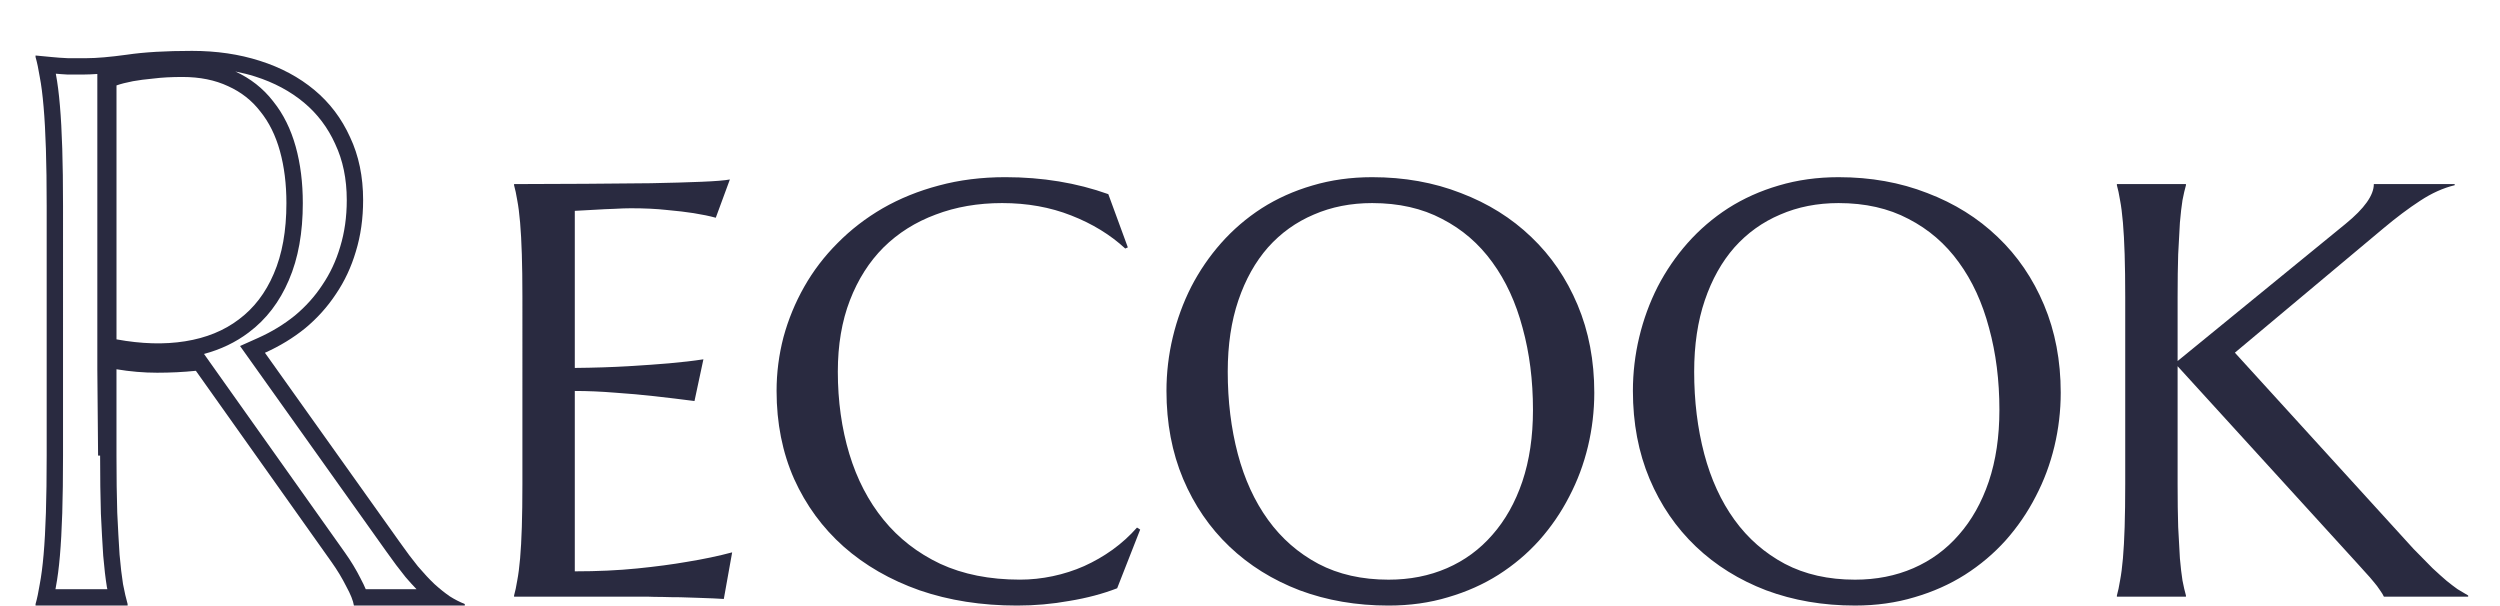<?xml version="1.0" encoding="utf-8"?>
<!-- Generator: Adobe Illustrator 16.0.0, SVG Export Plug-In . SVG Version: 6.00 Build 0)  -->
<!DOCTYPE svg PUBLIC "-//W3C//DTD SVG 1.1 Basic//EN" "http://www.w3.org/Graphics/SVG/1.1/DTD/svg11-basic.dtd">
<svg version="1.1" baseProfile="basic" id="圖層_1"
	 xmlns="http://www.w3.org/2000/svg" xmlns:xlink="http://www.w3.org/1999/xlink" x="0px" y="0px" width="152.75px" height="37px"
	 viewBox="0 0 152.75 37" xml:space="preserve">
<path fill="#292A40" d="M129.342,36.385c0.07-0.246,0.135-0.551,0.193-0.914c0.07-0.363,0.129-0.814,0.176-1.354
	s0.082-1.178,0.105-1.916c0.023-0.75,0.035-1.623,0.035-2.619V18.139c0-0.996-0.012-1.863-0.035-2.602
	c-0.023-0.75-0.059-1.395-0.105-1.934c-0.047-0.551-0.105-1.008-0.176-1.371c-0.059-0.363-0.123-0.668-0.193-0.914v-0.07h4.219v0.07
	c-0.07,0.246-0.141,0.551-0.211,0.914c-0.059,0.363-0.111,0.82-0.158,1.371c-0.035,0.539-0.07,1.184-0.105,1.934
	c-0.023,0.738-0.035,1.605-0.035,2.602v3.92l10.266-8.385c1.148-0.938,1.723-1.746,1.723-2.426h4.939v0.07
	c-0.691,0.164-1.395,0.48-2.109,0.949c-0.703,0.457-1.453,1.02-2.25,1.688l-9.07,7.594l10.916,11.988
	c0.457,0.469,0.844,0.861,1.16,1.178c0.328,0.305,0.615,0.563,0.861,0.773c0.246,0.199,0.469,0.369,0.668,0.51
	c0.211,0.129,0.428,0.258,0.65,0.387v0.07h-5.15c-0.047-0.105-0.129-0.24-0.246-0.404c-0.105-0.164-0.234-0.334-0.387-0.51
	c-0.141-0.176-0.299-0.357-0.475-0.545c-0.164-0.188-0.322-0.363-0.475-0.527l-11.021-12.094v7.207c0,0.996,0.012,1.869,0.035,2.619
	c0.035,0.738,0.07,1.377,0.105,1.916c0.047,0.539,0.1,0.99,0.158,1.354c0.07,0.363,0.141,0.668,0.211,0.914v0.07h-4.219V36.385z
	 M113.341,35.418c1.301,0,2.49-0.234,3.568-0.703s2.004-1.148,2.777-2.039c0.785-0.891,1.395-1.975,1.828-3.252
	c0.434-1.289,0.65-2.748,0.65-4.377c0-1.805-0.211-3.475-0.633-5.01c-0.41-1.547-1.025-2.883-1.846-4.008
	c-0.82-1.137-1.846-2.021-3.076-2.654c-1.219-0.645-2.643-0.967-4.271-0.967c-1.301,0-2.49,0.234-3.568,0.703
	c-1.078,0.457-2.01,1.125-2.795,2.004c-0.773,0.879-1.377,1.957-1.811,3.234s-0.65,2.73-0.65,4.359c0,1.793,0.205,3.469,0.615,5.027
	c0.41,1.547,1.025,2.889,1.846,4.025s1.846,2.033,3.076,2.689C110.282,35.096,111.712,35.418,113.341,35.418z M112.339,10.826
	c1.957,0,3.762,0.322,5.414,0.967c1.664,0.633,3.1,1.529,4.307,2.689c1.207,1.148,2.15,2.531,2.83,4.148s1.02,3.404,1.02,5.361
	c0,1.113-0.129,2.209-0.387,3.287s-0.639,2.098-1.143,3.059c-0.492,0.961-1.102,1.852-1.828,2.672
	c-0.727,0.809-1.559,1.512-2.496,2.109c-0.926,0.586-1.951,1.043-3.076,1.371c-1.125,0.34-2.338,0.51-3.639,0.51
	c-1.957,0-3.768-0.311-5.432-0.932c-1.652-0.633-3.082-1.523-4.289-2.672s-2.15-2.525-2.83-4.131c-0.68-1.617-1.02-3.41-1.02-5.379
	c0-1.113,0.129-2.209,0.387-3.287s0.633-2.104,1.125-3.076c0.504-0.973,1.113-1.863,1.828-2.672c0.727-0.82,1.553-1.529,2.479-2.127
	c0.938-0.598,1.969-1.061,3.094-1.389C109.819,10.996,111.038,10.826,112.339,10.826z M84.842,35.418
	c1.301,0,2.49-0.234,3.568-0.703s2.004-1.148,2.777-2.039c0.785-0.891,1.395-1.975,1.828-3.252c0.434-1.289,0.65-2.748,0.65-4.377
	c0-1.805-0.211-3.475-0.633-5.01c-0.41-1.547-1.025-2.883-1.846-4.008c-0.82-1.137-1.846-2.021-3.076-2.654
	c-1.219-0.645-2.643-0.967-4.271-0.967c-1.301,0-2.49,0.234-3.568,0.703c-1.078,0.457-2.01,1.125-2.795,2.004
	c-0.773,0.879-1.377,1.957-1.811,3.234s-0.65,2.73-0.65,4.359c0,1.793,0.205,3.469,0.615,5.027c0.41,1.547,1.025,2.889,1.846,4.025
	s1.846,2.033,3.076,2.689C81.783,35.096,83.213,35.418,84.842,35.418z M83.84,10.826c1.957,0,3.762,0.322,5.414,0.967
	c1.664,0.633,3.1,1.529,4.307,2.689c1.207,1.148,2.15,2.531,2.83,4.148s1.02,3.404,1.02,5.361c0,1.113-0.129,2.209-0.387,3.287
	s-0.639,2.098-1.143,3.059c-0.492,0.961-1.102,1.852-1.828,2.672c-0.727,0.809-1.559,1.512-2.496,2.109
	c-0.926,0.586-1.951,1.043-3.076,1.371C87.355,36.83,86.143,37,84.842,37c-1.957,0-3.768-0.311-5.432-0.932
	c-1.652-0.633-3.082-1.523-4.289-2.672s-2.15-2.525-2.83-4.131c-0.68-1.617-1.02-3.41-1.02-5.379c0-1.113,0.129-2.209,0.387-3.287
	s0.633-2.104,1.125-3.076c0.504-0.973,1.113-1.863,1.828-2.672c0.727-0.82,1.553-1.529,2.479-2.127
	c0.938-0.598,1.969-1.061,3.094-1.389C81.32,10.996,82.539,10.826,83.84,10.826z M68.911,15.115l-0.158,0.07
	c-0.914-0.844-2.016-1.518-3.305-2.021c-1.277-0.504-2.684-0.756-4.219-0.756c-1.477,0-2.83,0.234-4.061,0.703
	c-1.23,0.457-2.291,1.125-3.182,2.004c-0.879,0.879-1.564,1.957-2.057,3.234s-0.738,2.73-0.738,4.359
	c0,1.793,0.234,3.469,0.703,5.027c0.469,1.547,1.166,2.889,2.092,4.025s2.08,2.033,3.463,2.689c1.395,0.645,3.018,0.967,4.869,0.967
	c0.668,0,1.336-0.07,2.004-0.211s1.307-0.346,1.916-0.615c0.621-0.281,1.201-0.615,1.74-1.002c0.551-0.398,1.049-0.85,1.494-1.354
	l0.193,0.123l-1.406,3.586c-0.879,0.34-1.852,0.598-2.918,0.773C64.288,36.906,63.222,37,62.144,37
	c-2.168,0-4.154-0.311-5.959-0.932c-1.793-0.633-3.34-1.523-4.641-2.672c-1.289-1.148-2.297-2.525-3.023-4.131
	c-0.715-1.617-1.072-3.41-1.072-5.379c0-1.113,0.141-2.209,0.422-3.287c0.293-1.078,0.715-2.104,1.266-3.076s1.23-1.863,2.039-2.672
	c0.809-0.82,1.729-1.529,2.76-2.127c1.043-0.598,2.186-1.061,3.428-1.389c1.254-0.34,2.607-0.51,4.061-0.51
	c2.262,0,4.359,0.346,6.293,1.037L68.911,15.115z M31.412,11.248c1.465,0,2.918-0.006,4.359-0.018
	c1.453-0.012,2.783-0.023,3.99-0.035c1.207-0.023,2.238-0.053,3.094-0.088s1.436-0.082,1.74-0.141l-0.861,2.338
	c-0.387-0.105-0.838-0.199-1.354-0.281c-0.445-0.07-0.99-0.135-1.635-0.193c-0.633-0.07-1.365-0.105-2.197-0.105
	c-0.281,0-0.621,0.012-1.02,0.035c-0.387,0.012-0.762,0.029-1.125,0.053c-0.422,0.023-0.85,0.047-1.283,0.07v9.598
	c1.207-0.012,2.297-0.047,3.27-0.105s1.799-0.117,2.479-0.176c0.797-0.07,1.5-0.152,2.109-0.246l-0.545,2.549
	c-0.809-0.105-1.635-0.205-2.479-0.299c-0.727-0.082-1.518-0.152-2.373-0.211c-0.855-0.07-1.676-0.105-2.461-0.105v11.021
	c1.383,0,2.654-0.059,3.814-0.176s2.174-0.252,3.041-0.404c1.008-0.164,1.928-0.357,2.76-0.58l-0.51,2.848
	c-0.141-0.012-0.352-0.023-0.633-0.035s-0.598-0.023-0.949-0.035c-0.34-0.012-0.703-0.023-1.09-0.035
	c-0.375,0-0.732-0.006-1.072-0.018c-0.34,0-0.645-0.006-0.914-0.018c-0.258,0-0.445,0-0.563,0h-7.594v-0.07
	c0.07-0.246,0.135-0.551,0.193-0.914c0.07-0.363,0.129-0.814,0.176-1.354s0.082-1.178,0.105-1.916
	c0.023-0.75,0.035-1.623,0.035-2.619V18.139c0-0.996-0.012-1.863-0.035-2.602c-0.023-0.75-0.059-1.395-0.105-1.934
	c-0.047-0.551-0.105-1.008-0.176-1.371c-0.059-0.363-0.123-0.668-0.193-0.914V11.248z"/>
<g>
	<path fill="none" d="M13.938,5.266c-0.797-0.375-1.727-0.563-2.789-0.563c-0.672,0-1.258,0.031-1.758,0.094
		c-0.5,0.047-0.922,0.102-1.266,0.164C7.719,5.039,7.383,5.125,7.117,5.219v15.516c1.531,0.281,2.93,0.32,4.195,0.117
		c1.281-0.203,2.375-0.648,3.281-1.336c0.922-0.688,1.633-1.617,2.133-2.789c0.516-1.188,0.773-2.625,0.773-4.313
		c0-1.172-0.133-2.234-0.398-3.188s-0.664-1.758-1.195-2.414C15.391,6.141,14.734,5.625,13.938,5.266z"/>
	<path fill="none" d="M6.117,21.382v-0.647V5.219V4.521C5.818,4.541,5.536,4.555,5.289,4.555c-0.001,0-0.001,0-0.002,0
		c0,0-0.001,0-0.002,0c-0.001,0-0.001,0-0.002,0s-0.001,0-0.002,0c0,0-0.001,0-0.002,0c-0.001,0-0.002,0-0.002,0
		c-0.001,0-0.001,0-0.002,0c0,0-0.001,0-0.002,0c-0.001,0-0.002,0-0.002,0c-0.001,0-0.001,0-0.002,0c0,0-0.001,0-0.002,0
		c0,0-0.001,0-0.002,0c-0.001,0-0.001,0-0.002,0c0,0-0.001,0-0.002,0c0,0-0.001,0-0.002,0c-0.001,0-0.001,0-0.002,0
		s-0.001,0-0.002,0c0,0-0.001,0-0.002,0c-0.001,0-0.001,0-0.002,0s-0.001,0-0.002,0c0,0-0.001,0-0.002,0c-0.001,0-0.001,0-0.002,0
		s-0.001,0-0.002,0c0,0-0.001,0-0.002,0c-0.001,0-0.002,0-0.002,0c-0.001,0-0.001,0-0.002,0c0,0-0.001,0-0.002,0
		c-0.001,0-0.002,0-0.002,0c-0.001,0-0.001,0-0.002,0c0,0-0.001,0-0.002,0c-0.001,0-0.002,0-0.002,0c-0.001,0-0.001,0-0.002,0
		c0,0-0.001,0-0.002,0c-0.001,0-0.002,0-0.002,0c-0.001,0-0.001,0-0.002,0c0,0-0.001,0-0.002,0c0,0-0.001,0-0.002,0
		c-0.001,0-0.001,0-0.002,0c0,0-0.001,0-0.002,0c0,0-0.001,0-0.002,0c-0.001,0-0.001,0-0.002,0c0,0-0.001,0-0.002,0
		c0,0-0.001,0-0.002,0c-0.001,0-0.001,0-0.002,0c0,0-0.001,0-0.002,0c0,0-0.001,0-0.002,0c-0.001,0-0.001,0-0.002,0
		c0,0-0.001,0-0.002,0c0,0-0.001,0-0.002,0c-0.001,0-0.001,0-0.002,0c0,0-0.001,0-0.002,0c0,0-0.001,0-0.002,0
		c-0.001,0-0.001,0-0.002,0c0,0-0.001,0-0.002,0c0,0-0.001,0-0.002,0c-0.001,0-0.001,0-0.002,0c0,0-0.001,0-0.002,0
		c0,0-0.001,0-0.002,0c-0.001,0-0.001,0-0.002,0c0,0-0.001,0-0.002,0c0,0-0.001,0-0.002,0c-0.001,0-0.001,0-0.002,0
		c0,0-0.001,0-0.002,0c0,0-0.001,0-0.002,0c-0.001,0-0.001,0-0.002,0c0,0-0.001,0-0.002,0c0,0-0.001,0-0.002,0
		c-0.001,0-0.001,0-0.002,0c0,0-0.001,0-0.002,0c0,0-0.001,0-0.002,0c-0.001,0-0.001,0-0.002,0c0,0-0.001,0-0.002,0
		c0,0-0.001,0-0.002,0c-0.001,0-0.001,0-0.002,0c0,0-0.001,0-0.002,0c0,0-0.001,0-0.002,0c-0.001,0-0.001,0-0.002,0
		c0,0-0.001,0-0.002,0c0,0-0.001,0-0.002,0c-0.001,0-0.001,0-0.002,0c0,0-0.001,0-0.002,0c-0.001,0-0.002,0-0.002,0
		c-0.001,0-0.001,0-0.002,0c0,0-0.001,0-0.002,0c-0.001,0-0.002,0-0.002,0c-0.001,0-0.001,0-0.002,0c0,0-0.001,0-0.002,0
		c-0.001,0-0.002,0-0.002,0c-0.001,0-0.001,0-0.002,0c0,0-0.001,0-0.002,0c-0.001,0-0.001,0-0.002,0s-0.001,0-0.002,0
		c0,0-0.001,0-0.002,0c-0.001,0-0.001,0-0.002,0s-0.001,0-0.002,0c0,0-0.001,0-0.002,0c-0.001,0-0.001,0-0.002,0s-0.001,0-0.002,0
		c0,0-0.001,0-0.002,0c-0.001,0-0.001,0-0.002,0c0,0-0.001,0-0.002,0c0,0-0.001,0-0.002,0c-0.001,0-0.001,0-0.002,0
		c0,0-0.001,0-0.002,0c0,0-0.001,0-0.002,0c-0.001,0-0.001,0-0.002,0c0,0-0.001,0-0.002,0c-0.001,0-0.002,0-0.002,0
		c-0.001,0-0.001,0-0.002,0c0,0-0.001,0-0.002,0c-0.001,0-0.002,0-0.002,0c-0.001,0-0.001,0-0.002,0c0,0-0.001,0-0.002,0
		c-0.001,0-0.001,0-0.002,0s-0.001,0-0.002,0c0,0-0.001,0-0.002,0c-0.001,0-0.001,0-0.002,0c0,0-0.001,0-0.002,0
		c0,0-0.001,0-0.002,0c-0.001,0-0.001,0-0.002,0c0,0-0.001,0-0.002,0c0,0-0.001,0-0.002,0c-0.001,0-0.001,0-0.002,0
		c0,0-0.001,0-0.002,0c-0.001,0-0.002,0-0.002,0c-0.001,0-0.001,0-0.002,0c0,0-0.001,0-0.002,0c-0.001,0-0.001,0-0.002,0
		s-0.001,0-0.002,0c0,0-0.001,0-0.002,0c-0.001,0-0.001,0-0.002,0c0,0-0.001,0-0.002,0c0,0-0.001,0-0.002,0
		c-0.001,0-0.001,0-0.002,0c0,0-0.001,0-0.002,0c-0.001,0-0.002,0-0.002,0c-0.001,0-0.001,0-0.002,0c0,0-0.001,0-0.002,0
		c-0.001,0-0.001,0-0.002,0s-0.001,0-0.002,0c0,0-0.001,0-0.002,0c-0.001,0-0.001,0-0.002,0c0,0-0.001,0-0.002,0
		c0,0-0.001,0-0.002,0c-0.001,0-0.001,0-0.002,0c0,0-0.001,0-0.002,0c-0.001,0-0.002,0-0.002,0c-0.001,0-0.001,0-0.002,0
		c0,0-0.001,0-0.002,0c-0.001,0-0.001,0-0.002,0s-0.001,0-0.002,0c0,0-0.001,0-0.002,0c-0.001,0-0.001,0-0.002,0
		c0,0-0.001,0-0.002,0c0,0-0.001,0-0.002,0c-0.001,0-0.001,0-0.002,0c0,0-0.001,0-0.002,0c-0.001,0-0.002,0-0.002,0
		c-0.001,0-0.001,0-0.002,0c0,0-0.001,0-0.002,0c-0.001,0-0.001,0-0.002,0c0,0-0.001,0-0.002,0c0,0-0.001,0-0.002,0
		c-0.001,0-0.001,0-0.002,0c0,0-0.001,0-0.002,0c-0.001,0-0.002,0-0.002,0c-0.001,0-0.001,0-0.002,0c0,0-0.001,0-0.002,0
		c-0.001,0-0.001,0-0.002,0c0,0-0.001,0-0.002,0c0,0-0.001,0-0.002,0c-0.001,0-0.001,0-0.002,0c0,0-0.001,0-0.002,0
		c-0.001,0-0.002,0-0.002,0c-0.001,0-0.001,0-0.002,0c0,0-0.001,0-0.002,0c-0.001,0-0.001,0-0.002,0c0,0-0.001,0-0.002,0
		c0,0-0.001,0-0.002,0c-0.001,0-0.001,0-0.002,0c0,0-0.001,0-0.002,0c-0.001,0-0.002,0-0.002,0c-0.001,0-0.001,0-0.002,0
		c0,0-0.001,0-0.002,0c-0.001,0-0.001,0-0.002,0c0,0-0.001,0-0.002,0c0,0-0.001,0-0.002,0c-0.001,0-0.001,0-0.002,0
		c0,0-0.001,0-0.002,0c-0.001,0-0.001,0-0.002,0s-0.001,0-0.002,0c0,0-0.001,0-0.002,0c-0.001,0-0.001,0-0.002,0
		c0,0-0.001,0-0.002,0c-0.001,0-0.002,0-0.002,0c-0.001,0-0.001,0-0.002,0c0,0-0.001,0-0.002,0c-0.001,0-0.001,0-0.002,0
		c0,0-0.001,0-0.002,0c0,0-0.001,0-0.002,0c-0.001,0-0.001,0-0.002,0c0,0-0.001,0-0.002,0c-0.001,0-0.001,0-0.002,0
		s-0.001,0-0.002,0c0,0-0.001,0-0.002,0c-0.001,0-0.001,0-0.002,0c0,0-0.001,0-0.002,0c-0.001,0-0.002,0-0.002,0
		c-0.001,0-0.001,0-0.002,0c0,0-0.001,0-0.002,0c-0.001,0-0.001,0-0.002,0c0,0-0.001,0-0.002,0c0,0-0.001,0-0.002,0
		c-0.001,0-0.001,0-0.002,0c0,0-0.001,0-0.002,0c-0.001,0-0.001,0-0.002,0c0,0-0.001,0-0.002,0c0,0-0.001,0-0.002,0
		c-0.001,0-0.001,0-0.002,0c0,0-0.001,0-0.002,0c-0.001,0-0.001,0-0.002,0s-0.001,0-0.002,0c0,0-0.001,0-0.002,0
		c-0.001,0-0.001,0-0.002,0c0,0-0.001,0-0.002,0c-0.001,0-0.001,0-0.002,0s-0.001,0-0.002,0c0,0-0.001,0-0.002,0
		c-0.001,0-0.001,0-0.002,0c0,0-0.001,0-0.002,0c-0.001,0-0.002,0-0.002,0c-0.001,0-0.001,0-0.002,0c0,0-0.001,0-0.002,0
		c-0.001,0-0.001,0-0.002,0c0,0-0.001,0-0.002,0c-0.001,0-0.002,0-0.002,0c-0.001,0-0.001,0-0.002,0c0,0-0.001,0-0.002,0
		c-0.001,0-0.001,0-0.002,0c0,0-0.001,0-0.002,0c-0.001,0-0.002,0-0.002,0c-0.001,0-0.001,0-0.002,0c0,0-0.001,0-0.002,0
		c-0.001,0-0.001,0-0.002,0c0,0-0.001,0-0.002,0c-0.001,0-0.002,0-0.002,0c-0.001,0-0.001,0-0.002,0c0,0-0.001,0-0.002,0
		c-0.001,0-0.001,0-0.002,0c0,0-0.001,0-0.002,0c-0.001,0-0.001,0-0.002,0s-0.001,0-0.002,0c0,0-0.001,0-0.002,0
		c-0.001,0-0.001,0-0.002,0c0,0-0.001,0-0.002,0c-0.001,0-0.001,0-0.002,0s-0.001,0-0.002,0c0,0-0.001,0-0.002,0
		c-0.001,0-0.001,0-0.002,0c0,0-0.001,0-0.002,0c-0.001,0-0.001,0-0.002,0c0,0-0.001,0-0.002,0c0,0-0.001,0-0.002,0
		c-0.001,0-0.001,0-0.002,0c0,0-0.001,0-0.002,0c-0.001,0-0.001,0-0.002,0c0,0-0.001,0-0.002,0c0,0-0.001,0-0.002,0
		c-0.001,0-0.001,0-0.002,0c0,0-0.001,0-0.002,0c-0.001,0-0.001,0-0.002,0c0,0-0.001,0-0.002,0c-0.001,0-0.002,0-0.002,0
		c-0.001,0-0.001,0-0.002,0c0,0-0.001,0-0.002,0c-0.001,0-0.001,0-0.002,0c0,0-0.001,0-0.002,0c-0.001,0-0.001,0-0.002,0
		s-0.001,0-0.002,0c0,0-0.001,0-0.002,0c-0.001,0-0.001,0-0.002,0c0,0-0.001,0-0.002,0c-0.001,0-0.001,0-0.002,0
		c0,0-0.001,0-0.002,0c-0.001,0-0.002,0-0.002,0c-0.001,0-0.001,0-0.002,0c0,0-0.001,0-0.002,0c-0.001,0-0.001,0-0.002,0
		c0,0-0.001,0-0.002,0c-0.001,0-0.001,0-0.002,0s-0.001,0-0.002,0c0,0-0.001,0-0.002,0c-0.001,0-0.001,0-0.002,0
		c0,0-0.001,0-0.002,0c-0.001,0-0.001,0-0.002,0c0,0-0.001,0-0.002,0c-0.001,0-0.002,0-0.002,0c-0.001,0-0.001,0-0.002,0
		c0,0-0.001,0-0.002,0c-0.001,0-0.001,0-0.002,0c0,0-0.001,0-0.002,0c-0.001,0-0.001,0-0.002,0c0,0-0.001,0-0.002,0
		c0,0-0.001,0-0.002,0c-0.001,0-0.001,0-0.002,0c0,0-0.001,0-0.002,0c-0.001,0-0.001,0-0.002,0c0,0-0.001,0-0.002,0
		c-0.001,0-0.001,0-0.002,0c0,0-0.001,0-0.002,0c0,0-0.001,0-0.002,0c-0.001,0-0.001,0-0.002,0c0,0-0.001,0-0.002,0
		c-0.001,0-0.001,0-0.002,0c0,0-0.001,0-0.002,0c-0.001,0-0.001,0-0.002,0c0,0-0.001,0-0.002,0c0,0-0.001,0-0.002,0
		c-0.001,0-0.001,0-0.002,0c0,0-0.001,0-0.002,0c-0.001,0-0.001,0-0.002,0c0,0-0.001,0-0.002,0c-0.001,0-0.001,0-0.002,0
		c0,0-0.001,0-0.002,0c0,0-0.001,0-0.002,0c-0.001,0-0.001,0-0.002,0c0,0-0.001,0-0.002,0c-0.001,0-0.001,0-0.002,0
		c0,0-0.001,0-0.002,0c-0.001,0-0.001,0-0.002,0c0,0-0.001,0-0.002,0c0,0-0.001,0-0.002,0c-0.001,0-0.001,0-0.002,0
		c0,0-0.001,0-0.002,0c-0.001,0-0.001,0-0.002,0c0,0-0.001,0-0.002,0c-0.001,0-0.001,0-0.002,0c0,0-0.001,0-0.002,0
		c-0.001,0-0.001,0-0.002,0s-0.001,0-0.002,0c0,0-0.001,0-0.002,0c-0.001,0-0.001,0-0.002,0c0,0-0.001,0-0.002,0
		c-0.001,0-0.001,0-0.002,0c0,0-0.001,0-0.002,0c-0.001,0-0.001,0-0.002,0c0,0-0.001,0-0.002,0c0,0-0.001,0-0.002,0
		c-0.001,0-0.001,0-0.002,0c0,0-0.001,0-0.002,0c-0.001,0-0.001,0-0.002,0c0,0-0.001,0-0.002,0c-0.001,0-0.001,0-0.002,0
		c0,0-0.001,0-0.002,0c-0.001,0-0.001,0-0.002,0s-0.001,0-0.002,0c0,0-0.001,0-0.002,0c-0.001,0-0.001,0-0.002,0
		c0,0-0.001,0-0.002,0c-0.001,0-0.001,0-0.002,0c0,0-0.001,0-0.002,0c-0.001,0-0.001,0-0.002,0c0,0-0.001,0-0.002,0
		c-0.001,0-0.001,0-0.002,0s-0.001,0-0.002,0c0,0-0.001,0-0.002,0c-0.001,0-0.001,0-0.002,0c0,0-0.001,0-0.002,0
		c-0.001,0-0.001,0-0.002,0c0,0-0.001,0-0.002,0c-0.001,0-0.001,0-0.002,0c0,0-0.001,0-0.002,0c-0.001,0-0.001,0-0.002,0
		c0,0-0.001,0-0.002,0c0,0-0.001,0-0.002,0c-0.001,0-0.001,0-0.002,0c0,0-0.001,0-0.002,0c-0.001,0-0.001,0-0.002,0
		c0,0-0.001,0-0.002,0c-0.001,0-0.001,0-0.002,0c0,0-0.001,0-0.002,0c-0.001,0-0.001,0-0.002,0c0,0-0.001,0-0.002,0
		c-0.001,0-0.001,0-0.002,0s-0.001,0-0.002,0c0,0-0.001,0-0.002,0c-0.001,0-0.001,0-0.002,0c0,0-0.001,0-0.002,0
		c-0.001,0-0.001,0-0.002,0c0,0-0.001,0-0.002,0c-0.001,0-0.001,0-0.002,0c0,0-0.001,0-0.002,0c-0.001,0-0.001,0-0.002,0
		c0,0-0.001,0-0.002,0c-0.001,0-0.001,0-0.002,0s-0.001,0-0.002,0c0,0-0.001,0-0.002,0c-0.001,0-0.001,0-0.002,0
		c0,0-0.001,0-0.002,0c-0.001,0-0.001,0-0.002,0c0,0-0.001,0-0.002,0c-0.001,0-0.001,0-0.002,0c0,0-0.001,0-0.002,0
		c-0.001,0-0.001,0-0.002,0c0,0-0.001,0-0.002,0c-0.001,0-0.001,0-0.002,0c0,0-0.001,0-0.002,0c-0.001,0-0.002,0-0.002,0
		c-0.001,0-0.001,0-0.002,0c0,0-0.001,0-0.002,0c-0.001,0-0.001,0-0.002,0c0,0-0.001,0-0.002,0c-0.001,0-0.001,0-0.002,0
		c0,0-0.001,0-0.002,0c-0.001,0-0.001,0-0.002,0c0,0-0.001,0-0.002,0c-0.001,0-0.001,0-0.002,0c0,0-0.001,0-0.002,0
		c-0.001,0-0.001,0-0.002,0c0,0-0.001,0-0.002,0c-0.001,0-0.001,0-0.002,0c0,0-0.001,0-0.002,0c0,0-0.001,0-0.002,0
		c-0.001,0-0.001,0-0.002,0c0,0-0.001,0-0.002,0c-0.001,0-0.001,0-0.002,0c0,0-0.001,0-0.002,0c-0.001,0-0.001,0-0.002,0
		c0,0-0.001,0-0.002,0c-0.001,0-0.001,0-0.002,0c0,0-0.001,0-0.002,0c-0.001,0-0.001,0-0.002,0c0,0-0.001,0-0.002,0
		c-0.001,0-0.001,0-0.002,0c0,0-0.001,0-0.002,0c-0.001,0-0.001,0-0.002,0c0,0-0.001,0-0.002,0c-0.001,0-0.001,0-0.002,0
		s-0.001,0-0.002,0c0,0-0.001,0-0.002,0c-0.001,0-0.001,0-0.002,0c0,0-0.001,0-0.002,0c-0.001,0-0.001,0-0.002,0
		c0,0-0.001,0-0.002,0c-0.001,0-0.001,0-0.002,0c0,0-0.001,0-0.002,0c-0.001,0-0.001,0-0.002,0c0,0-0.001,0-0.002,0
		c-0.001,0-0.001,0-0.002,0c0,0-0.001,0-0.002,0c-0.001,0-0.001,0-0.002,0c0,0-0.001,0-0.002,0c-0.001,0-0.001,0-0.002,0
		c0,0-0.001,0-0.002,0c-0.001,0-0.001,0-0.002,0c0,0-0.001,0-0.002,0c-0.001,0-0.001,0-0.002,0c0,0-0.001,0-0.002,0
		c-0.001,0-0.001,0-0.002,0c0,0-0.001,0-0.002,0c0,0-0.001,0-0.002,0c-0.001,0-0.001,0-0.002,0c0,0-0.001,0-0.002,0
		c-0.001,0-0.001,0-0.002,0c0,0-0.001,0-0.002,0c-0.001,0-0.001,0-0.002,0c0,0-0.001,0-0.002,0c-0.001,0-0.001,0-0.002,0
		c0,0-0.001,0-0.002,0c-0.001,0-0.001,0-0.002,0c0,0-0.001,0-0.002,0c-0.001,0-0.001,0-0.002,0c0,0-0.001,0-0.002,0
		c-0.001,0-0.001,0-0.002,0c0,0-0.001,0-0.002,0c-0.001,0-0.001,0-0.002,0c0,0-0.001,0-0.002,0c-0.001,0-0.001,0-0.002,0
		c0,0-0.001,0-0.002,0c-0.001,0-0.001,0-0.002,0c0,0-0.001,0-0.002,0c-0.001,0-0.001,0-0.002,0c0,0-0.001,0-0.002,0
		c-0.001,0-0.001,0-0.002,0c0,0-0.001,0-0.002,0c-0.001,0-0.001,0-0.002,0c0,0-0.001,0-0.002,0c-0.001,0-0.001,0-0.002,0
		c0,0-0.001,0-0.002,0c-0.001,0-0.001,0-0.002,0c0,0-0.001,0-0.002,0c-0.001,0-0.001,0-0.002,0c0,0-0.001,0-0.002,0
		c-0.001,0-0.001,0-0.002,0c0,0-0.001,0-0.002,0c-0.001,0-0.001,0-0.002,0c0,0-0.001,0-0.002,0c-0.001,0-0.001,0-0.002,0
		c0,0-0.001,0-0.002,0c-0.001,0-0.001,0-0.002,0c0,0-0.001,0-0.002,0c-0.001,0-0.001,0-0.002,0c0,0-0.001,0-0.002,0
		c-0.001,0-0.001,0-0.002,0c0,0-0.001,0-0.002,0c-0.001,0-0.001,0-0.002,0c0,0-0.001,0-0.002,0c-0.001,0-0.001,0-0.002,0
		s-0.001,0-0.002,0c-0.001,0-0.002,0-0.002,0s-0.001,0-0.002,0c0,0-0.001,0-0.002,0H4.119L4.097,4.554
		C3.85,4.543,3.633,4.522,3.41,4.504c0,0.004,0.001,0.007,0.002,0.01l0,0c0,0.002,0.001,0.005,0.001,0.008
		c0.001,0.008,0.002,0.015,0.004,0.022h0c0.1,0.526,0.181,1.161,0.244,1.902h0c0.065,0.742,0.112,1.62,0.144,2.632
		c0.032,0.998,0.047,2.164,0.047,3.5v15.258c0,1.335-0.016,2.511-0.047,3.523c-0.032,0.997-0.08,1.868-0.144,2.61
		c-0.063,0.726-0.144,1.353-0.244,1.877h0c-0.001,0.006-0.002,0.011-0.003,0.017c-0.001,0.004-0.001,0.01-0.002,0.015h0
		C3.404,35.921,3.396,35.958,3.389,36H6.56c-0.009-0.043-0.018-0.078-0.026-0.122l-0.003-0.016l-0.002-0.016
		c-0.083-0.517-0.156-1.145-0.22-1.877l-0.001-0.011l-0.001-0.011c-0.047-0.727-0.094-1.584-0.142-2.572v-0.009l0-0.008
		c-0.032-1.013-0.047-2.188-0.047-3.523v-5.273v-0.995V21.382z"/>
	
		<rect x="11.469" y="22.205" transform="matrix(-0.102 -0.995 0.995 -0.102 -8.955 36.322)" fill="none" width="0.908" height="0"/>
	<path fill="none" d="M22.347,36h3.104c-0.219-0.229-0.441-0.471-0.672-0.742l-0.007-0.008l-0.007-0.009
		c-0.362-0.445-0.751-0.965-1.168-1.557h0l-8.223-11.55l-0.708-0.994l1.113-0.498c0.829-0.372,1.573-0.826,2.235-1.361
		c0.658-0.547,1.216-1.167,1.675-1.863l0.007-0.012c0.47-0.691,0.833-1.463,1.087-2.322l0.003-0.01
		c0.265-0.863,0.401-1.811,0.401-2.848c0-1.313-0.242-2.444-0.701-3.416l-0.003-0.008l-0.003-0.008
		c-0.455-1.007-1.09-1.845-1.909-2.527c-0.828-0.689-1.82-1.225-2.99-1.596l-0.003-0.001c-0.384-0.123-0.787-0.219-1.199-0.302
		c0.921,0.422,1.695,1.027,2.305,1.814h0c0.001,0.002,0.003,0.004,0.004,0.006c0.003,0.005,0.008,0.009,0.012,0.014l-0.001,0.001
		c0.623,0.775,1.073,1.7,1.367,2.754c0.294,1.056,0.435,2.21,0.435,3.456c0,1.782-0.271,3.36-0.854,4.705h0
		c0,0.001-0.001,0.002-0.001,0.002c0,0.002-0.001,0.003-0.001,0.004h0c-0.561,1.311-1.372,2.385-2.446,3.187l0,0.001
		c-0.001,0.001-0.003,0.002-0.005,0.003c-0.001,0.001-0.001,0.001-0.002,0.002l0,0c-0.8,0.604-1.713,1.036-2.727,1.309l0.319,0.452
		l8.296,11.694h0c0.364,0.513,0.681,1.038,0.952,1.575h0c0.002,0.004,0.003,0.007,0.005,0.01c0.004,0.008,0.009,0.016,0.013,0.023
		l-0.001,0.001C22.163,35.59,22.26,35.796,22.347,36z"/>
	<path fill="#292A40" d="M26.547,35.688c-0.313-0.297-0.648-0.656-1.008-1.078c-0.344-0.422-0.719-0.922-1.125-1.5l-8.227-11.555
		c0.906-0.406,1.727-0.906,2.461-1.5c0.734-0.609,1.359-1.305,1.875-2.086c0.531-0.781,0.938-1.648,1.219-2.602
		c0.297-0.969,0.445-2.016,0.445-3.141c0-1.438-0.266-2.719-0.797-3.844c-0.516-1.141-1.242-2.102-2.18-2.883
		s-2.047-1.375-3.328-1.781c-1.266-0.406-2.648-0.609-4.148-0.609c-1.609,0-2.938,0.078-3.984,0.234
		C6.719,3.484,5.898,3.555,5.289,3.555c-0.391,0-0.773,0-1.148,0c-0.359-0.016-0.688-0.039-0.984-0.07
		C2.813,3.453,2.484,3.422,2.172,3.391v0.094c0.094,0.328,0.18,0.734,0.258,1.219c0.094,0.484,0.172,1.094,0.234,1.828
		C2.727,7.25,2.773,8.109,2.805,9.109c0.031,0.984,0.047,2.141,0.047,3.469v15.258c0,1.328-0.016,2.492-0.047,3.492
		c-0.031,0.984-0.078,1.836-0.141,2.555s-0.141,1.32-0.234,1.805c-0.078,0.484-0.164,0.891-0.258,1.219V37h1h3.625h1v-0.094
		c-0.094-0.328-0.188-0.734-0.281-1.219c-0.078-0.484-0.148-1.086-0.211-1.805c-0.047-0.719-0.094-1.57-0.141-2.555
		c-0.031-1-0.047-2.164-0.047-3.492v-5.273c0.844,0.141,1.672,0.211,2.484,0.211s1.602-0.039,2.367-0.117l-0.092-0.903l0,0
		l0.092,0.903l8.297,11.695c0.344,0.484,0.641,0.977,0.891,1.477c0.266,0.484,0.422,0.875,0.469,1.172h5.773h1v-0.094
		c-0.313-0.125-0.617-0.281-0.914-0.469C27.188,36.234,26.875,35.984,26.547,35.688z M17.5,12.414c0,1.688-0.258,3.125-0.773,4.313
		c-0.5,1.172-1.211,2.102-2.133,2.789c-0.906,0.688-2,1.133-3.281,1.336c-1.266,0.203-2.664,0.164-4.195-0.117V5.219
		c0.266-0.094,0.602-0.18,1.008-0.258c0.344-0.063,0.766-0.117,1.266-0.164c0.5-0.063,1.086-0.094,1.758-0.094
		c1.063,0,1.992,0.188,2.789,0.563c0.797,0.359,1.453,0.875,1.969,1.547c0.531,0.656,0.93,1.461,1.195,2.414
		S17.5,11.242,17.5,12.414z M6.117,27.836c0,1.335,0.016,2.511,0.047,3.523l0,0.008v0.009c0.047,0.988,0.094,1.846,0.142,2.572
		l0.001,0.011l0.001,0.011c0.063,0.732,0.136,1.36,0.22,1.877l0.002,0.016l0.003,0.016C6.542,35.922,6.551,35.957,6.56,36H3.389
		c0.007-0.042,0.016-0.079,0.022-0.122h0c0.001-0.005,0.001-0.011,0.002-0.015c0.001-0.006,0.002-0.011,0.003-0.017h0
		c0.1-0.524,0.181-1.151,0.244-1.877c0.064-0.742,0.112-1.613,0.144-2.61c0.032-1.013,0.047-2.188,0.047-3.523V12.578
		c0-1.336-0.016-2.502-0.047-3.5C3.772,8.066,3.725,7.188,3.66,6.446h0C3.597,5.705,3.517,5.07,3.417,4.544h0
		C3.416,4.536,3.414,4.529,3.413,4.521c0-0.003-0.001-0.006-0.001-0.008l0,0c0-0.003-0.001-0.006-0.002-0.01
		c0.224,0.019,0.44,0.039,0.688,0.05l0.021,0.001h0.022c0,0,0.001,0,0.002,0c0.001,0,0.002,0,0.002,0s0.001,0,0.002,0
		c0,0,0.001,0,0.002,0s0.001,0,0.002,0c0,0,0.001,0,0.002,0c0.001,0,0.001,0,0.002,0c0,0,0.001,0,0.002,0c0.001,0,0.001,0,0.002,0
		c0,0,0.001,0,0.002,0c0.001,0,0.001,0,0.002,0c0,0,0.001,0,0.002,0c0.001,0,0.001,0,0.002,0c0,0,0.001,0,0.002,0
		c0.001,0,0.001,0,0.002,0c0,0,0.001,0,0.002,0c0.001,0,0.001,0,0.002,0c0,0,0.001,0,0.002,0c0.001,0,0.001,0,0.002,0
		c0,0,0.001,0,0.002,0c0.001,0,0.001,0,0.002,0c0,0,0.001,0,0.002,0c0.001,0,0.001,0,0.002,0c0,0,0.001,0,0.002,0
		c0.001,0,0.001,0,0.002,0c0,0,0.001,0,0.002,0c0.001,0,0.001,0,0.002,0c0,0,0.001,0,0.002,0c0.001,0,0.001,0,0.002,0
		c0,0,0.001,0,0.002,0c0.001,0,0.001,0,0.002,0c0,0,0.001,0,0.002,0c0.001,0,0.001,0,0.002,0c0,0,0.001,0,0.002,0
		c0.001,0,0.001,0,0.002,0c0,0,0.001,0,0.002,0c0.001,0,0.001,0,0.002,0c0,0,0.001,0,0.002,0c0.001,0,0.001,0,0.002,0
		c0,0,0.001,0,0.002,0c0.001,0,0.001,0,0.002,0c0,0,0.001,0,0.002,0c0.001,0,0.001,0,0.002,0c0,0,0.001,0,0.002,0
		c0.001,0,0.001,0,0.002,0c0,0,0.001,0,0.002,0c0.001,0,0.001,0,0.002,0c0,0,0.001,0,0.002,0c0.001,0,0.001,0,0.002,0
		c0,0,0.001,0,0.002,0c0.001,0,0.001,0,0.002,0c0,0,0.001,0,0.002,0c0.001,0,0.002,0,0.002,0c0.001,0,0.001,0,0.002,0
		c0,0,0.001,0,0.002,0c0.001,0,0.001,0,0.002,0c0,0,0.001,0,0.002,0c0.001,0,0.001,0,0.002,0c0,0,0.001,0,0.002,0
		c0.001,0,0.001,0,0.002,0c0,0,0.001,0,0.002,0c0.001,0,0.001,0,0.002,0c0,0,0.001,0,0.002,0c0.001,0,0.001,0,0.002,0
		c0,0,0.001,0,0.002,0c0.001,0,0.001,0,0.002,0c0,0,0.001,0,0.002,0c0.001,0,0.001,0,0.002,0c0,0,0.001,0,0.002,0
		c0.001,0,0.001,0,0.002,0c0,0,0.001,0,0.002,0c0.001,0,0.001,0,0.002,0c0,0,0.001,0,0.002,0c0.001,0,0.001,0,0.002,0
		s0.001,0,0.002,0c0,0,0.001,0,0.002,0c0.001,0,0.001,0,0.002,0c0,0,0.001,0,0.002,0c0.001,0,0.001,0,0.002,0c0,0,0.001,0,0.002,0
		c0.001,0,0.001,0,0.002,0c0,0,0.001,0,0.002,0c0.001,0,0.001,0,0.002,0c0,0,0.001,0,0.002,0c0.001,0,0.001,0,0.002,0
		c0,0,0.001,0,0.002,0c0.001,0,0.001,0,0.002,0c0,0,0.001,0,0.002,0c0.001,0,0.001,0,0.002,0c0,0,0.001,0,0.002,0
		c0.001,0,0.002,0,0.002,0c0.001,0,0.001,0,0.002,0c0,0,0.001,0,0.002,0c0.001,0,0.001,0,0.002,0c0,0,0.001,0,0.002,0
		c0.001,0,0.001,0,0.002,0c0,0,0.001,0,0.002,0c0.001,0,0.001,0,0.002,0c0,0,0.001,0,0.002,0c0.001,0,0.001,0,0.002,0
		c0,0,0.001,0,0.002,0c0.001,0,0.001,0,0.002,0c0,0,0.001,0,0.002,0c0.001,0,0.001,0,0.002,0c0,0,0.001,0,0.002,0
		c0,0,0.001,0,0.002,0c0.001,0,0.001,0,0.002,0c0,0,0.001,0,0.002,0c0.001,0,0.001,0,0.002,0c0,0,0.001,0,0.002,0
		c0.001,0,0.001,0,0.002,0c0,0,0.001,0,0.002,0c0.001,0,0.001,0,0.002,0c0,0,0.001,0,0.002,0c0.001,0,0.001,0,0.002,0
		c0,0,0.001,0,0.002,0c0.001,0,0.001,0,0.002,0s0.001,0,0.002,0c0,0,0.001,0,0.002,0c0.001,0,0.001,0,0.002,0c0,0,0.001,0,0.002,0
		c0.001,0,0.001,0,0.002,0c0,0,0.001,0,0.002,0c0.001,0,0.001,0,0.002,0c0,0,0.001,0,0.002,0c0.001,0,0.001,0,0.002,0
		c0,0,0.001,0,0.002,0c0.001,0,0.001,0,0.002,0s0.001,0,0.002,0c0,0,0.001,0,0.002,0c0.001,0,0.001,0,0.002,0c0,0,0.001,0,0.002,0
		c0.001,0,0.001,0,0.002,0c0,0,0.001,0,0.002,0c0.001,0,0.001,0,0.002,0c0,0,0.001,0,0.002,0c0.001,0,0.001,0,0.002,0
		c0,0,0.001,0,0.002,0c0.001,0,0.002,0,0.002,0c0.001,0,0.001,0,0.002,0c0,0,0.001,0,0.002,0c0.001,0,0.001,0,0.002,0
		c0,0,0.001,0,0.002,0c0.001,0,0.001,0,0.002,0c0,0,0.001,0,0.002,0c0.001,0,0.001,0,0.002,0c0,0,0.001,0,0.002,0
		c0.001,0,0.001,0,0.002,0s0.001,0,0.002,0c0,0,0.001,0,0.002,0c0.001,0,0.001,0,0.002,0c0,0,0.001,0,0.002,0
		c0.001,0,0.001,0,0.002,0c0,0,0.001,0,0.002,0c0.001,0,0.001,0,0.002,0c0,0,0.001,0,0.002,0c0.001,0,0.001,0,0.002,0
		s0.001,0,0.002,0c0,0,0.001,0,0.002,0c0.001,0,0.001,0,0.002,0c0,0,0.001,0,0.002,0c0.001,0,0.001,0,0.002,0c0,0,0.001,0,0.002,0
		c0.001,0,0.001,0,0.002,0c0,0,0.001,0,0.002,0c0.001,0,0.002,0,0.002,0c0.001,0,0.001,0,0.002,0c0,0,0.001,0,0.002,0
		c0.001,0,0.001,0,0.002,0c0,0,0.001,0,0.002,0c0.001,0,0.001,0,0.002,0c0,0,0.001,0,0.002,0c0.001,0,0.001,0,0.002,0
		s0.001,0,0.002,0c0,0,0.001,0,0.002,0c0.001,0,0.001,0,0.002,0c0,0,0.001,0,0.002,0c0.001,0,0.001,0,0.002,0c0,0,0.001,0,0.002,0
		c0.001,0,0.001,0,0.002,0c0,0,0.001,0,0.002,0c0.001,0,0.002,0,0.002,0c0.001,0,0.001,0,0.002,0c0,0,0.001,0,0.002,0
		c0.001,0,0.001,0,0.002,0c0,0,0.001,0,0.002,0c0.001,0,0.001,0,0.002,0c0,0,0.001,0,0.002,0c0.001,0,0.002,0,0.002,0
		c0.001,0,0.001,0,0.002,0c0,0,0.001,0,0.002,0c0.001,0,0.001,0,0.002,0c0,0,0.001,0,0.002,0c0.001,0,0.001,0,0.002,0
		c0,0,0.001,0,0.002,0c0.001,0,0.002,0,0.002,0c0.001,0,0.001,0,0.002,0c0,0,0.001,0,0.002,0c0.001,0,0.001,0,0.002,0
		c0,0,0.001,0,0.002,0c0.001,0,0.001,0,0.002,0c0,0,0.001,0,0.002,0c0.001,0,0.002,0,0.002,0c0.001,0,0.001,0,0.002,0
		c0,0,0.001,0,0.002,0c0.001,0,0.001,0,0.002,0c0,0,0.001,0,0.002,0c0.001,0,0.001,0,0.002,0c0,0,0.001,0,0.002,0
		c0.001,0,0.002,0,0.002,0c0.001,0,0.001,0,0.002,0c0,0,0.001,0,0.002,0c0.001,0,0.001,0,0.002,0c0,0,0.001,0,0.002,0
		c0.001,0,0.001,0,0.002,0c0,0,0.001,0,0.002,0c0,0,0.001,0,0.002,0c0.001,0,0.001,0,0.002,0c0,0,0.001,0,0.002,0
		c0.001,0,0.001,0,0.002,0c0,0,0.001,0,0.002,0c0.001,0,0.001,0,0.002,0s0.001,0,0.002,0c0,0,0.001,0,0.002,0
		c0.001,0,0.001,0,0.002,0c0,0,0.001,0,0.002,0c0.001,0,0.001,0,0.002,0c0,0,0.001,0,0.002,0c0,0,0.001,0,0.002,0
		c0.001,0,0.001,0,0.002,0c0,0,0.001,0,0.002,0c0.001,0,0.001,0,0.002,0c0,0,0.001,0,0.002,0c0.001,0,0.001,0,0.002,0
		s0.001,0,0.002,0c0,0,0.001,0,0.002,0c0.001,0,0.001,0,0.002,0c0,0,0.001,0,0.002,0c0.001,0,0.001,0,0.002,0c0,0,0.001,0,0.002,0
		c0,0,0.001,0,0.002,0c0.001,0,0.001,0,0.002,0c0,0,0.001,0,0.002,0c0.001,0,0.001,0,0.002,0c0,0,0.001,0,0.002,0
		c0.001,0,0.002,0,0.002,0c0.001,0,0.001,0,0.002,0c0,0,0.001,0,0.002,0c0.001,0,0.001,0,0.002,0c0,0,0.001,0,0.002,0
		c0.001,0,0.002,0,0.002,0c0.001,0,0.001,0,0.002,0c0,0,0.001,0,0.002,0c0.001,0,0.001,0,0.002,0c0,0,0.001,0,0.002,0
		c0.001,0,0.001,0,0.002,0s0.001,0,0.002,0c0,0,0.001,0,0.002,0c0.001,0,0.001,0,0.002,0c0,0,0.001,0,0.002,0
		c0.001,0,0.001,0,0.002,0s0.001,0,0.002,0c0,0,0.001,0,0.002,0c0.001,0,0.001,0,0.002,0c0,0,0.001,0,0.002,0
		c0.001,0,0.001,0,0.002,0c0,0,0.001,0,0.002,0c0,0,0.001,0,0.002,0c0.001,0,0.001,0,0.002,0c0,0,0.001,0,0.002,0
		c0.001,0,0.001,0,0.002,0c0,0,0.001,0,0.002,0c0,0,0.001,0,0.002,0c0.001,0,0.001,0,0.002,0c0,0,0.001,0,0.002,0
		c0.001,0,0.001,0,0.002,0c0,0,0.001,0,0.002,0c0,0,0.001,0,0.002,0c0.001,0,0.001,0,0.002,0c0,0,0.001,0,0.002,0
		c0.001,0,0.001,0,0.002,0c0,0,0.001,0,0.002,0c0,0,0.001,0,0.002,0c0.001,0,0.001,0,0.002,0c0,0,0.001,0,0.002,0
		c0.001,0,0.001,0,0.002,0s0.001,0,0.002,0c0,0,0.001,0,0.002,0c0.001,0,0.001,0,0.002,0c0,0,0.001,0,0.002,0
		c0.001,0,0.001,0,0.002,0s0.001,0,0.002,0c0,0,0.001,0,0.002,0c0.001,0,0.001,0,0.002,0c0,0,0.001,0,0.002,0
		c0.001,0,0.002,0,0.002,0c0.001,0,0.001,0,0.002,0c0,0,0.001,0,0.002,0c0.001,0,0.001,0,0.002,0c0,0,0.001,0,0.002,0
		c0.001,0,0.002,0,0.002,0c0.001,0,0.001,0,0.002,0c0,0,0.001,0,0.002,0c0.001,0,0.001,0,0.002,0c0,0,0.001,0,0.002,0
		c0,0,0.001,0,0.002,0c0.001,0,0.001,0,0.002,0c0,0,0.001,0,0.002,0c0.001,0,0.001,0,0.002,0s0.001,0,0.002,0c0,0,0.001,0,0.002,0
		c0.001,0,0.001,0,0.002,0c0,0,0.001,0,0.002,0c0.001,0,0.002,0,0.002,0c0.001,0,0.001,0,0.002,0c0,0,0.001,0,0.002,0
		c0.001,0,0.001,0,0.002,0c0,0,0.001,0,0.002,0c0,0,0.001,0,0.002,0c0.001,0,0.001,0,0.002,0c0,0,0.001,0,0.002,0
		c0.001,0,0.001,0,0.002,0s0.001,0,0.002,0c0,0,0.001,0,0.002,0c0.001,0,0.001,0,0.002,0c0,0,0.001,0,0.002,0
		c0.001,0,0.002,0,0.002,0c0.001,0,0.001,0,0.002,0c0,0,0.001,0,0.002,0c0.001,0,0.001,0,0.002,0c0,0,0.001,0,0.002,0
		c0,0,0.001,0,0.002,0c0.001,0,0.001,0,0.002,0c0,0,0.001,0,0.002,0c0.001,0,0.002,0,0.002,0c0.001,0,0.001,0,0.002,0
		c0,0,0.001,0,0.002,0c0.001,0,0.001,0,0.002,0c0,0,0.001,0,0.002,0c0,0,0.001,0,0.002,0c0.001,0,0.001,0,0.002,0
		c0,0,0.001,0,0.002,0c0.001,0,0.002,0,0.002,0c0.001,0,0.001,0,0.002,0c0,0,0.001,0,0.002,0c0.001,0,0.001,0,0.002,0
		c0,0,0.001,0,0.002,0c0,0,0.001,0,0.002,0c0.001,0,0.001,0,0.002,0c0,0,0.001,0,0.002,0c0.001,0,0.002,0,0.002,0
		c0.001,0,0.001,0,0.002,0c0,0,0.001,0,0.002,0c0.001,0,0.001,0,0.002,0c0,0,0.001,0,0.002,0c0,0,0.001,0,0.002,0
		c0.001,0,0.001,0,0.002,0c0,0,0.001,0,0.002,0c0.001,0,0.002,0,0.002,0c0.001,0,0.001,0,0.002,0c0,0,0.001,0,0.002,0
		c0.001,0,0.001,0,0.002,0s0.001,0,0.002,0c0,0,0.001,0,0.002,0c0.001,0,0.001,0,0.002,0c0,0,0.001,0,0.002,0c0,0,0.001,0,0.002,0
		c0.001,0,0.001,0,0.002,0c0,0,0.001,0,0.002,0c0.001,0,0.002,0,0.002,0c0.001,0,0.001,0,0.002,0c0,0,0.001,0,0.002,0
		c0.001,0,0.001,0,0.002,0s0.001,0,0.002,0c0,0,0.001,0,0.002,0c0.001,0,0.001,0,0.002,0c0,0,0.001,0,0.002,0c0,0,0.001,0,0.002,0
		c0.001,0,0.001,0,0.002,0c0,0,0.001,0,0.002,0c0.001,0,0.002,0,0.002,0c0.001,0,0.001,0,0.002,0c0,0,0.001,0,0.002,0
		c0.001,0,0.001,0,0.002,0s0.001,0,0.002,0c0,0,0.001,0,0.002,0c0.001,0,0.001,0,0.002,0c0,0,0.001,0,0.002,0c0,0,0.001,0,0.002,0
		c0.001,0,0.001,0,0.002,0c0,0,0.001,0,0.002,0c0.001,0,0.002,0,0.002,0c0.001,0,0.001,0,0.002,0c0,0,0.001,0,0.002,0
		c0.001,0,0.002,0,0.002,0c0.001,0,0.001,0,0.002,0c0,0,0.001,0,0.002,0c0.001,0,0.001,0,0.002,0s0.001,0,0.002,0
		c0,0,0.001,0,0.002,0c0.001,0,0.001,0,0.002,0c0,0,0.001,0,0.002,0c0,0,0.001,0,0.002,0c0.001,0,0.001,0,0.002,0
		c0,0,0.001,0,0.002,0c0,0,0.001,0,0.002,0c0.001,0,0.001,0,0.002,0c0,0,0.001,0,0.002,0c0.001,0,0.002,0,0.002,0
		c0.001,0,0.001,0,0.002,0c0,0,0.001,0,0.002,0c0.001,0,0.002,0,0.002,0c0.001,0,0.001,0,0.002,0c0,0,0.001,0,0.002,0
		c0.001,0,0.001,0,0.002,0s0.001,0,0.002,0c0,0,0.001,0,0.002,0c0.001,0,0.001,0,0.002,0s0.001,0,0.002,0c0,0,0.001,0,0.002,0
		c0.001,0,0.001,0,0.002,0s0.001,0,0.002,0c0,0,0.001,0,0.002,0c0.001,0,0.001,0,0.002,0c0,0,0.001,0,0.002,0c0,0,0.001,0,0.002,0
		c0.001,0,0.001,0,0.002,0c0,0,0.001,0,0.002,0c0,0,0.001,0,0.002,0c0.001,0,0.001,0,0.002,0c0,0,0.001,0,0.002,0
		c0,0,0.001,0,0.002,0c0.001,0,0.001,0,0.002,0c0,0,0.001,0,0.002,0c0.001,0,0.002,0,0.002,0c0.001,0,0.001,0,0.002,0
		c0,0,0.001,0,0.002,0c0.001,0,0.002,0,0.002,0c0.001,0,0.001,0,0.002,0c0,0,0.001,0,0.002,0c0.001,0,0.002,0,0.002,0
		c0.001,0,0.001,0,0.002,0c0,0,0.001,0,0.002,0c0.001,0,0.002,0,0.002,0c0.001,0,0.001,0,0.002,0c0,0,0.001,0,0.002,0
		c0.001,0,0.002,0,0.002,0c0.001,0,0.001,0,0.002,0c0,0,0.001,0,0.002,0c0.001,0,0.002,0,0.002,0c0.001,0,0.001,0,0.002,0
		c0,0,0.001,0,0.002,0c0.001,0,0.002,0,0.002,0c0.001,0,0.001,0,0.002,0c0,0,0.001,0,0.002,0c0.001,0,0.002,0,0.002,0
		c0.001,0,0.001,0,0.002,0c0,0,0.001,0,0.002,0c0.001,0,0.002,0,0.002,0c0.001,0,0.001,0,0.002,0c0,0,0.001,0,0.002,0
		c0.001,0,0.002,0,0.002,0c0.001,0,0.001,0,0.002,0c0,0,0.001,0,0.002,0c0.001,0,0.002,0,0.002,0c0.001,0,0.001,0,0.002,0
		c0,0,0.001,0,0.002,0c0.001,0,0.002,0,0.002,0c0.001,0,0.001,0,0.002,0c0,0,0.001,0,0.002,0c0.001,0,0.002,0,0.002,0
		c0.001,0,0.001,0,0.002,0c0,0,0.001,0,0.002,0c0.001,0,0.002,0,0.002,0c0.001,0,0.001,0,0.002,0c0,0,0.001,0,0.002,0
		c0.001,0,0.002,0,0.002,0c0.001,0,0.001,0,0.002,0c0,0,0.001,0,0.002,0c0,0,0.001,0,0.002,0c0.001,0,0.001,0,0.002,0
		c0,0,0.001,0,0.002,0c0,0,0.001,0,0.002,0c0.001,0,0.001,0,0.002,0c0,0,0.001,0,0.002,0c0,0,0.001,0,0.002,0
		c0.001,0,0.001,0,0.002,0c0,0,0.001,0,0.002,0c0,0,0.001,0,0.002,0c0.001,0,0.001,0,0.002,0s0.001,0,0.002,0c0,0,0.001,0,0.002,0
		c0.001,0,0.001,0,0.002,0s0.001,0,0.002,0c0,0,0.001,0,0.002,0c0.001,0,0.001,0,0.002,0s0.001,0,0.002,0c0,0,0.001,0,0.002,0
		c0.001,0,0.002,0,0.002,0c0.001,0,0.001,0,0.002,0c0,0,0.001,0,0.002,0c0.001,0,0.002,0,0.002,0c0.001,0,0.001,0,0.002,0
		c0,0,0.001,0,0.002,0c0,0,0.001,0,0.002,0c0.001,0,0.001,0,0.002,0c0,0,0.001,0,0.002,0c0,0,0.001,0,0.002,0
		c0.001,0,0.001,0,0.002,0s0.001,0,0.002,0c0,0,0.001,0,0.002,0c0.001,0,0.001,0,0.002,0c0.247,0,0.529-0.014,0.828-0.034v0.698
		v15.516v0.647v0.186v0.995V27.836z M22.038,35.357c-0.002-0.003-0.003-0.006-0.005-0.01h0c-0.271-0.537-0.587-1.063-0.952-1.575h0
		l-8.296-11.694l-0.319-0.452c1.013-0.272,1.927-0.704,2.727-1.309l0,0c0-0.001,0.001-0.001,0.002-0.002
		c0.001-0.001,0.003-0.002,0.005-0.003l0-0.001c1.074-0.802,1.885-1.876,2.446-3.187h0c0-0.001,0.001-0.002,0.001-0.004
		c0,0,0-0.001,0.001-0.002h0c0.583-1.345,0.854-2.923,0.854-4.705c0-1.246-0.141-2.4-0.435-3.456
		c-0.294-1.054-0.744-1.979-1.367-2.754L16.7,6.203c-0.004-0.005-0.008-0.009-0.012-0.014c-0.001-0.002-0.003-0.004-0.004-0.006h0
		c-0.61-0.787-1.384-1.393-2.305-1.814c0.412,0.083,0.815,0.179,1.199,0.302l0.003,0.001c1.17,0.371,2.162,0.906,2.99,1.596
		c0.818,0.683,1.454,1.521,1.909,2.527l0.003,0.008l0.003,0.008c0.459,0.972,0.701,2.104,0.701,3.416
		c0,1.037-0.137,1.984-0.401,2.848l-0.003,0.01c-0.253,0.859-0.617,1.631-1.087,2.322l-0.007,0.012
		c-0.459,0.696-1.017,1.316-1.675,1.863c-0.663,0.535-1.406,0.989-2.235,1.361l-1.113,0.498l0.708,0.994l8.223,11.55h0
		c0.417,0.592,0.806,1.111,1.168,1.557l0.007,0.009l0.007,0.008c0.231,0.271,0.454,0.514,0.672,0.742h-3.104
		c-0.087-0.204-0.184-0.41-0.297-0.618l0.001-0.001C22.047,35.373,22.042,35.365,22.038,35.357z"/>
</g>
</svg>
